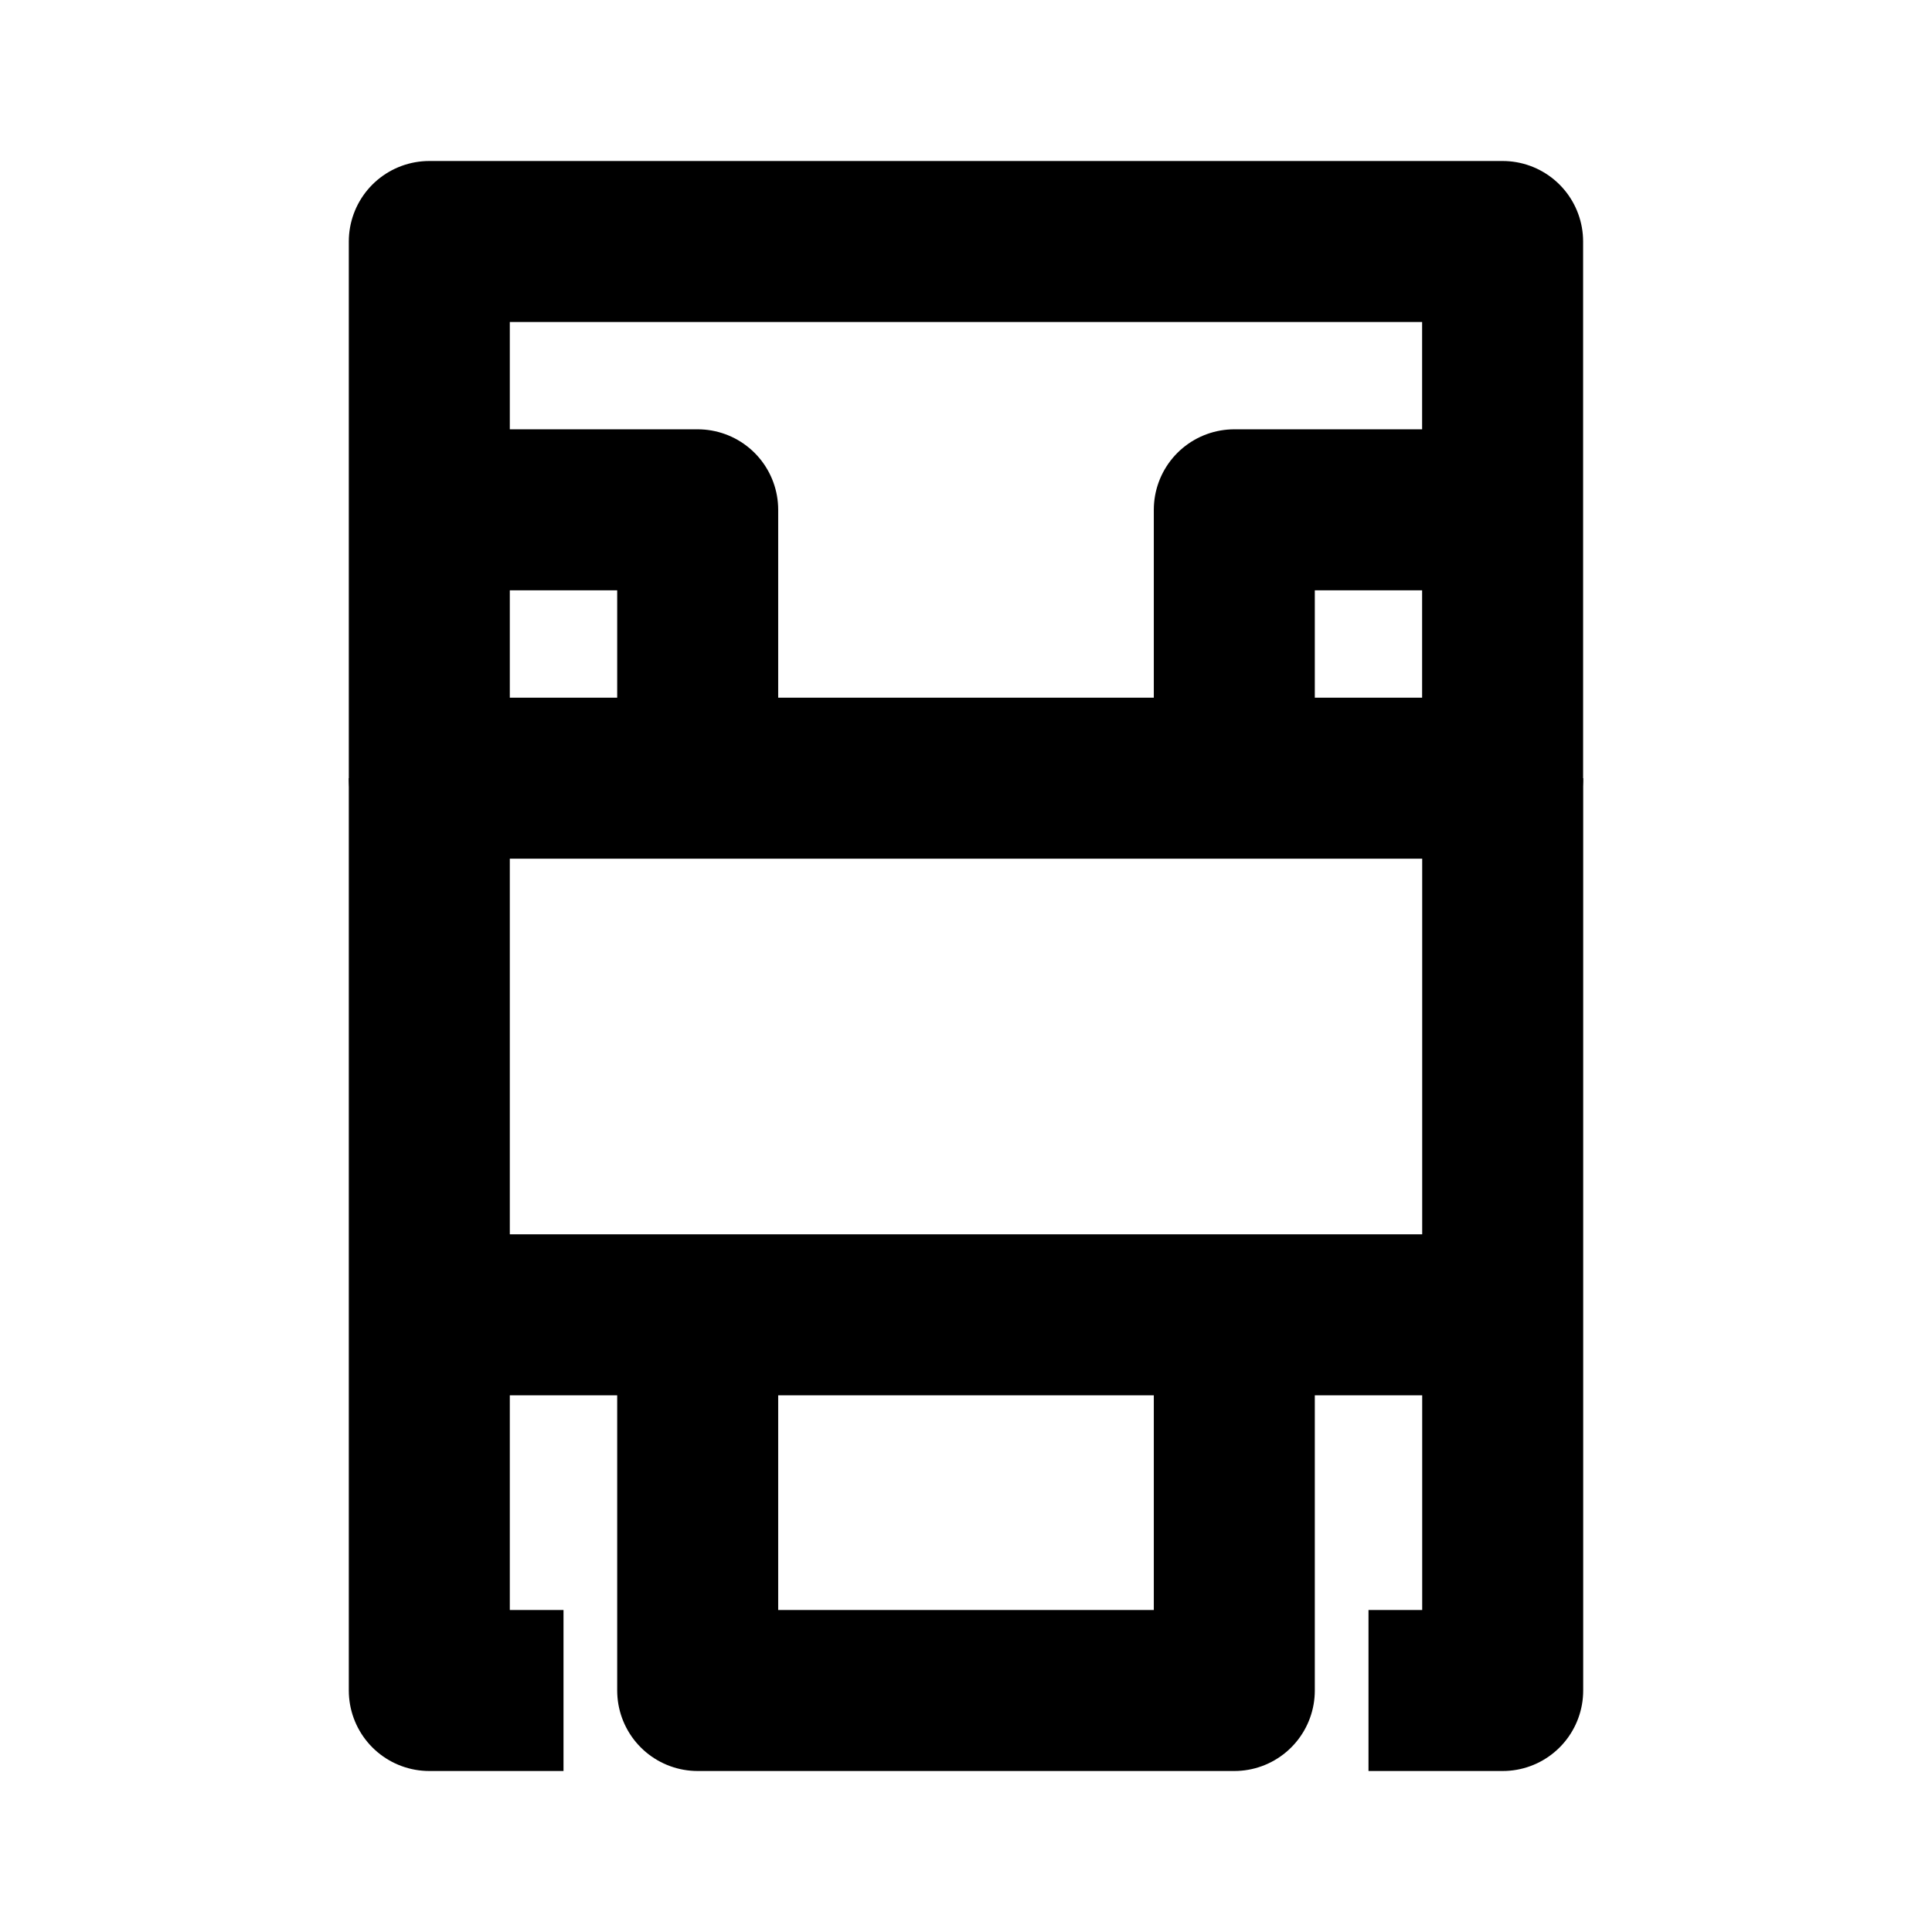 <svg xmlns="http://www.w3.org/2000/svg" xml:space="preserve" fill-rule="evenodd" stroke-linejoin="round" stroke-miterlimit="1.5" clip-rule="evenodd" viewBox="0 0 24 24"><path fill="none" d="M0 0h24v24H0z"/><path fill="none" stroke="#000" stroke-width="2" d="M5.333 3h13.333v6.667H5.333z"/><path fill="none" stroke="#000" stroke-width="2" d="M5.333 6.333h3.334v3.334m6.666 0V6.333h3.334M5.333 9.667v6.666h13.334V9.667m-10 6.666V21h6.666v-4.667M17 21h1.667v-4.667M7 21H5.333v-4.667"/></svg>